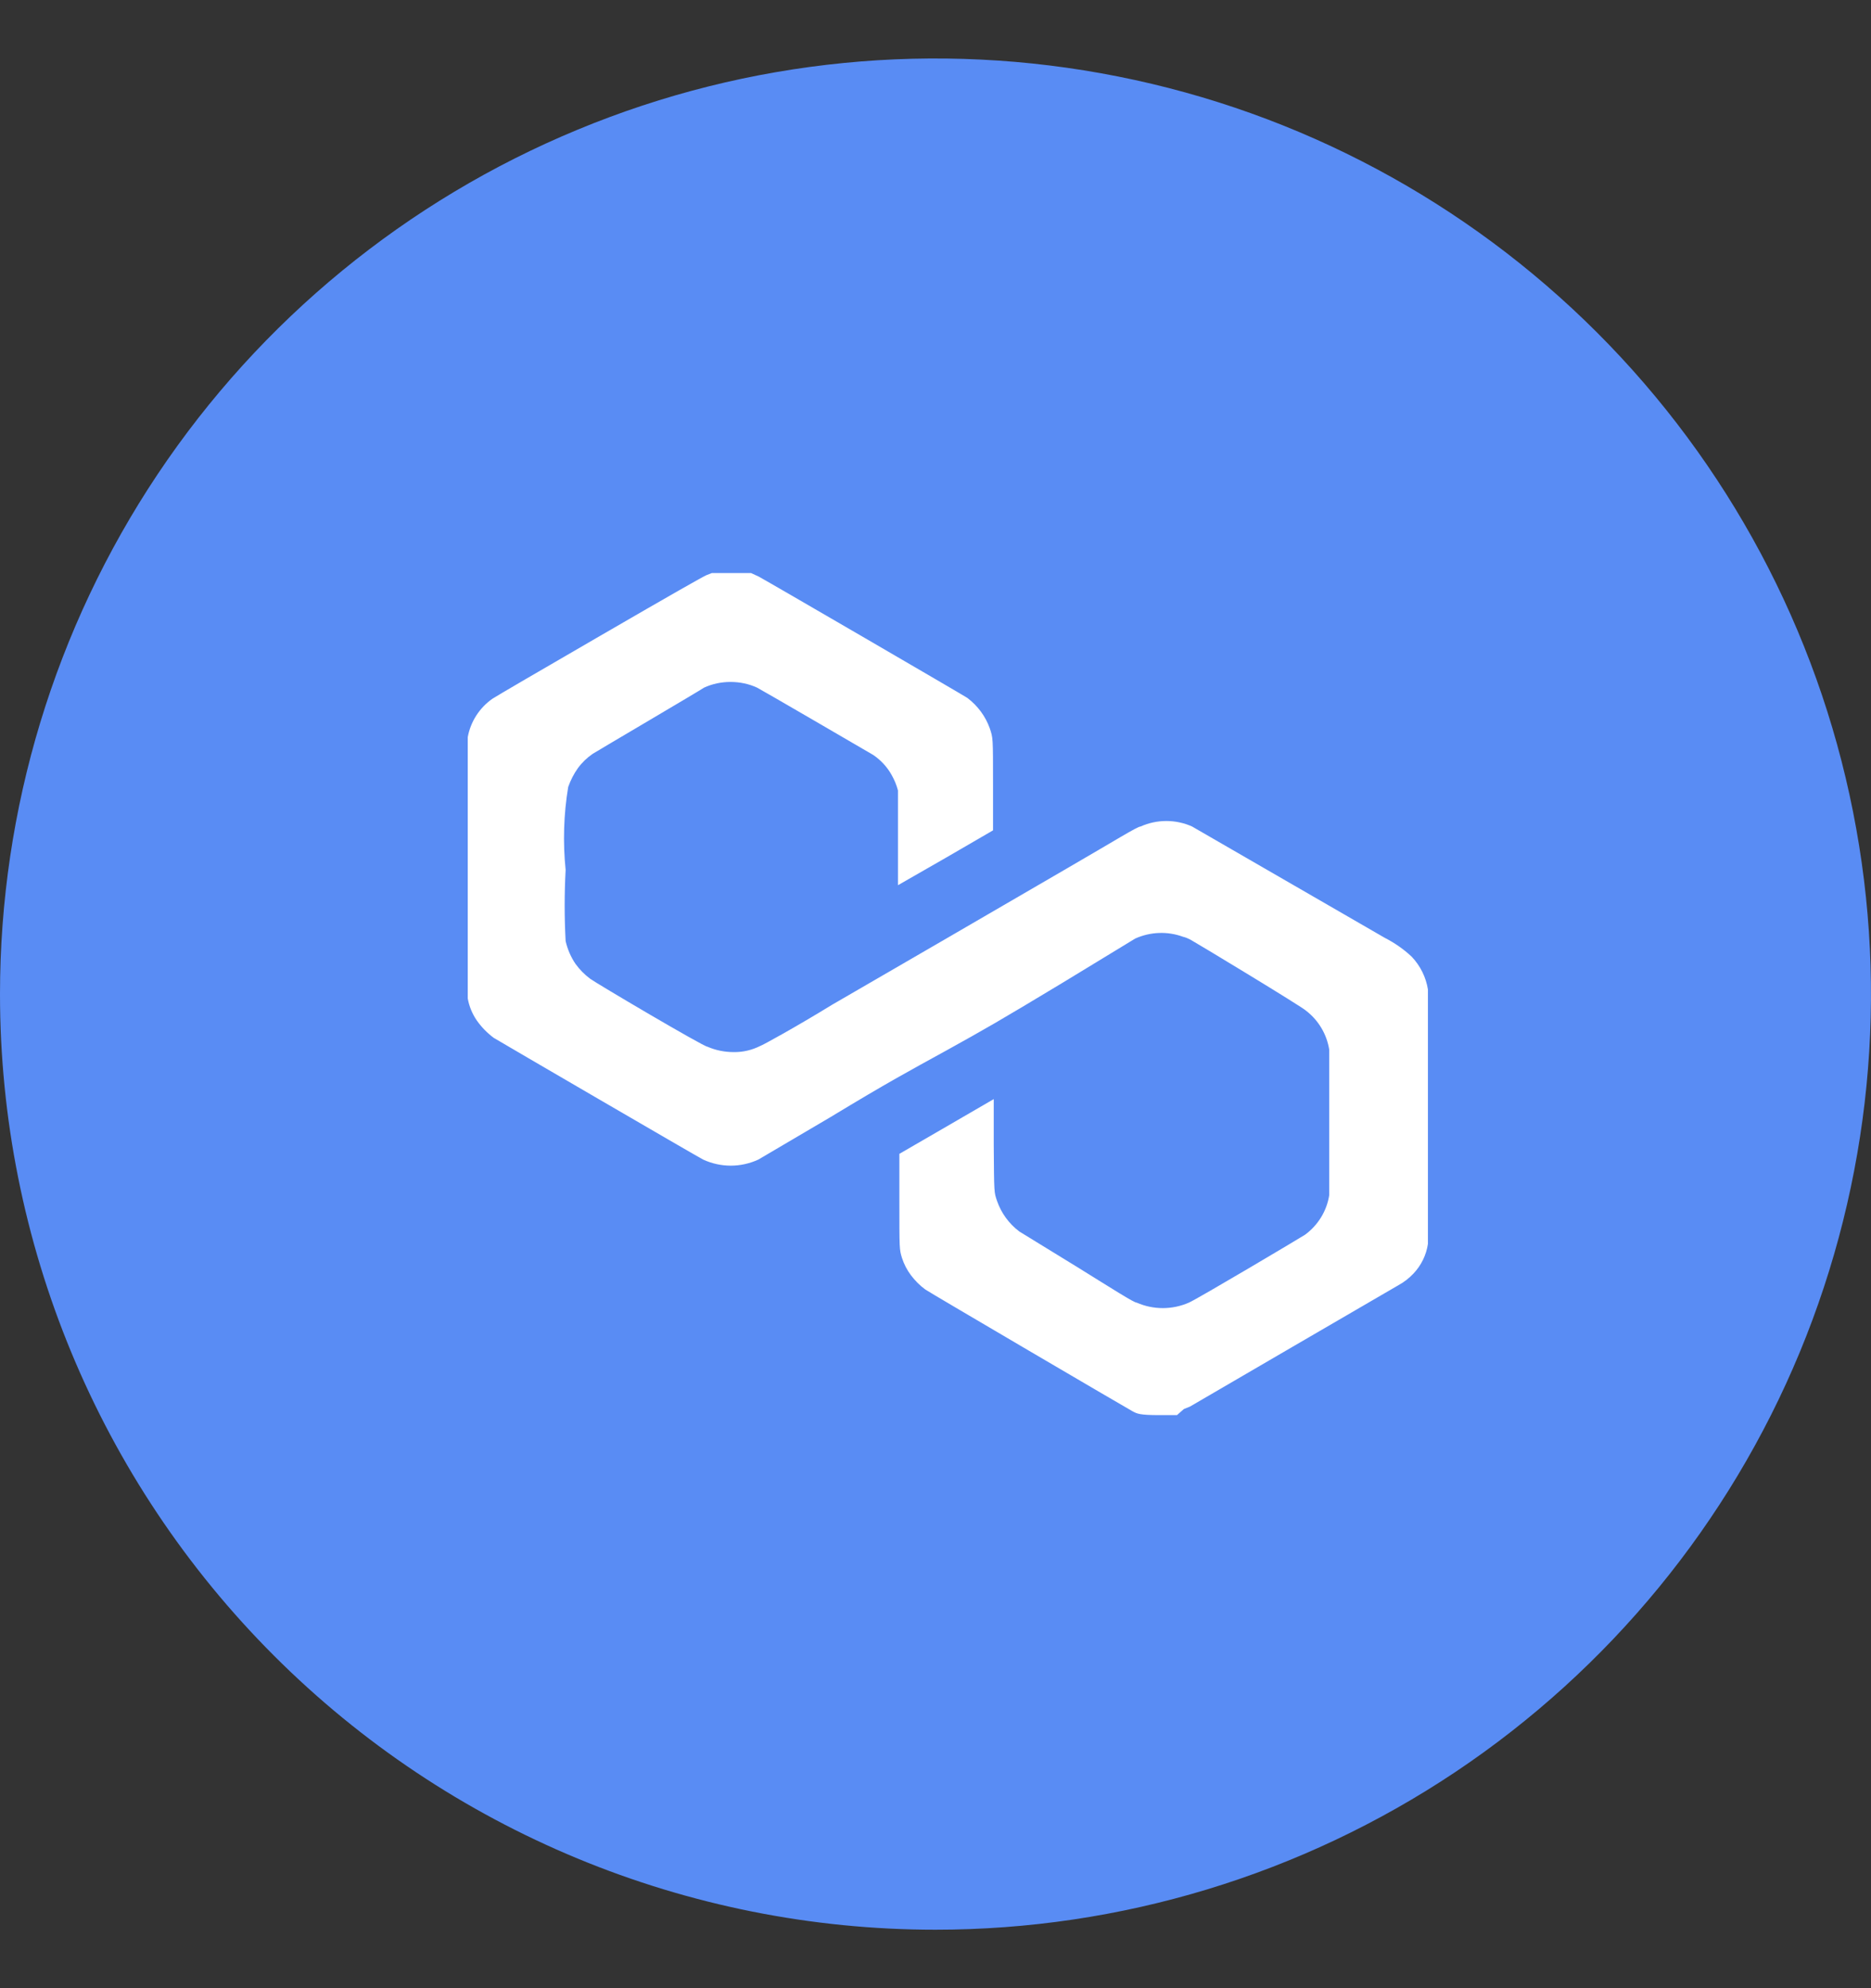 <svg width="16" height="17" viewBox="0 0 16 17" fill="none" xmlns="http://www.w3.org/2000/svg">
<rect x="0" y="0" width="16" height="17" fill="#333333" stroke="none"/>
<path d="M0 8.5C0 6.918 0.469 5.371 1.348 4.055C2.227 2.74 3.477 1.714 4.939 1.109C6.4 0.503 8.009 0.345 9.561 0.654C11.113 0.962 12.538 1.724 13.657 2.843C14.776 3.962 15.538 5.387 15.846 6.939C16.155 8.491 15.996 10.1 15.391 11.562C14.786 13.023 13.76 14.273 12.445 15.152C11.129 16.031 9.582 16.5 8 16.5C5.878 16.5 3.843 15.657 2.343 14.157C0.843 12.657 0 10.622 0 8.5Z" fill="#598CF4"/>
<path d="M10.124 12.048L10.176 12.027L11.053 11.516L11.959 10.989C12.007 10.963 12.05 10.929 12.088 10.889C12.154 10.819 12.197 10.731 12.211 10.636C12.211 10.594 12.211 8.506 12.211 8.46C12.194 8.355 12.146 8.258 12.072 8.18C12.004 8.116 11.926 8.062 11.842 8.019L10.194 7.067C10.125 7.036 10.05 7.02 9.974 7.02C9.898 7.02 9.823 7.036 9.754 7.067C9.726 7.067 9.539 7.185 9.123 7.426L8.113 8.013L7.116 8.591C6.808 8.78 6.521 8.938 6.5 8.944C6.43 8.979 6.353 8.997 6.275 8.996C6.198 8.996 6.121 8.981 6.05 8.95C6.017 8.95 5.096 8.406 5.047 8.369C4.999 8.333 4.956 8.29 4.921 8.241C4.881 8.182 4.853 8.116 4.837 8.047C4.826 7.844 4.826 7.641 4.837 7.438C4.813 7.202 4.82 6.963 4.859 6.729C4.879 6.672 4.907 6.617 4.942 6.568C4.977 6.52 5.02 6.479 5.068 6.446C5.105 6.422 5.992 5.901 6.02 5.88C6.091 5.847 6.169 5.831 6.247 5.831C6.326 5.831 6.404 5.847 6.475 5.88C6.506 5.895 7.399 6.415 7.467 6.455C7.532 6.499 7.586 6.557 7.624 6.625C7.648 6.667 7.667 6.712 7.679 6.759V6.805V7.185C7.679 7.395 7.679 7.569 7.679 7.569L8.089 7.334L8.492 7.1V6.72C8.492 6.297 8.492 6.312 8.464 6.227C8.427 6.124 8.361 6.035 8.273 5.968C8.243 5.947 6.568 4.973 6.488 4.93L6.423 4.9H6.395H6.087L6.041 4.918C6.007 4.933 5.77 5.067 5.118 5.445C4.634 5.725 4.228 5.962 4.212 5.974C4.157 6.012 4.11 6.061 4.073 6.118C4.037 6.174 4.012 6.237 4 6.303C4 6.345 4 6.379 4 7.42C4 8.46 4 8.497 4 8.537C4.012 8.604 4.038 8.668 4.077 8.725C4.117 8.782 4.166 8.832 4.222 8.874C4.262 8.899 5.97 9.894 6.013 9.915C6.087 9.949 6.168 9.967 6.249 9.967C6.33 9.967 6.411 9.949 6.485 9.915L7.1 9.553C7.602 9.249 7.759 9.166 8.095 8.981C8.43 8.795 8.523 8.743 9.092 8.4L9.708 8.025C9.837 7.967 9.984 7.961 10.117 8.01C10.139 8.015 10.16 8.024 10.179 8.034C10.216 8.053 11.143 8.613 11.17 8.643C11.276 8.725 11.346 8.844 11.367 8.975C11.367 9.03 11.367 10.165 11.367 10.219C11.346 10.354 11.272 10.475 11.161 10.557C11.13 10.578 10.238 11.108 10.167 11.138C10.097 11.169 10.02 11.185 9.944 11.185C9.867 11.185 9.791 11.169 9.72 11.138C9.696 11.138 9.517 11.023 9.212 10.834L8.717 10.53C8.628 10.463 8.562 10.372 8.526 10.268C8.501 10.192 8.501 10.213 8.498 9.787V9.398L8.095 9.632L7.691 9.866V10.259C7.691 10.685 7.691 10.682 7.713 10.755C7.73 10.808 7.756 10.859 7.79 10.904C7.825 10.95 7.866 10.992 7.913 11.026C7.941 11.047 9.643 12.045 9.683 12.066C9.723 12.088 9.745 12.1 9.914 12.1H10.065L10.124 12.048Z" fill="white"/>
</svg>
